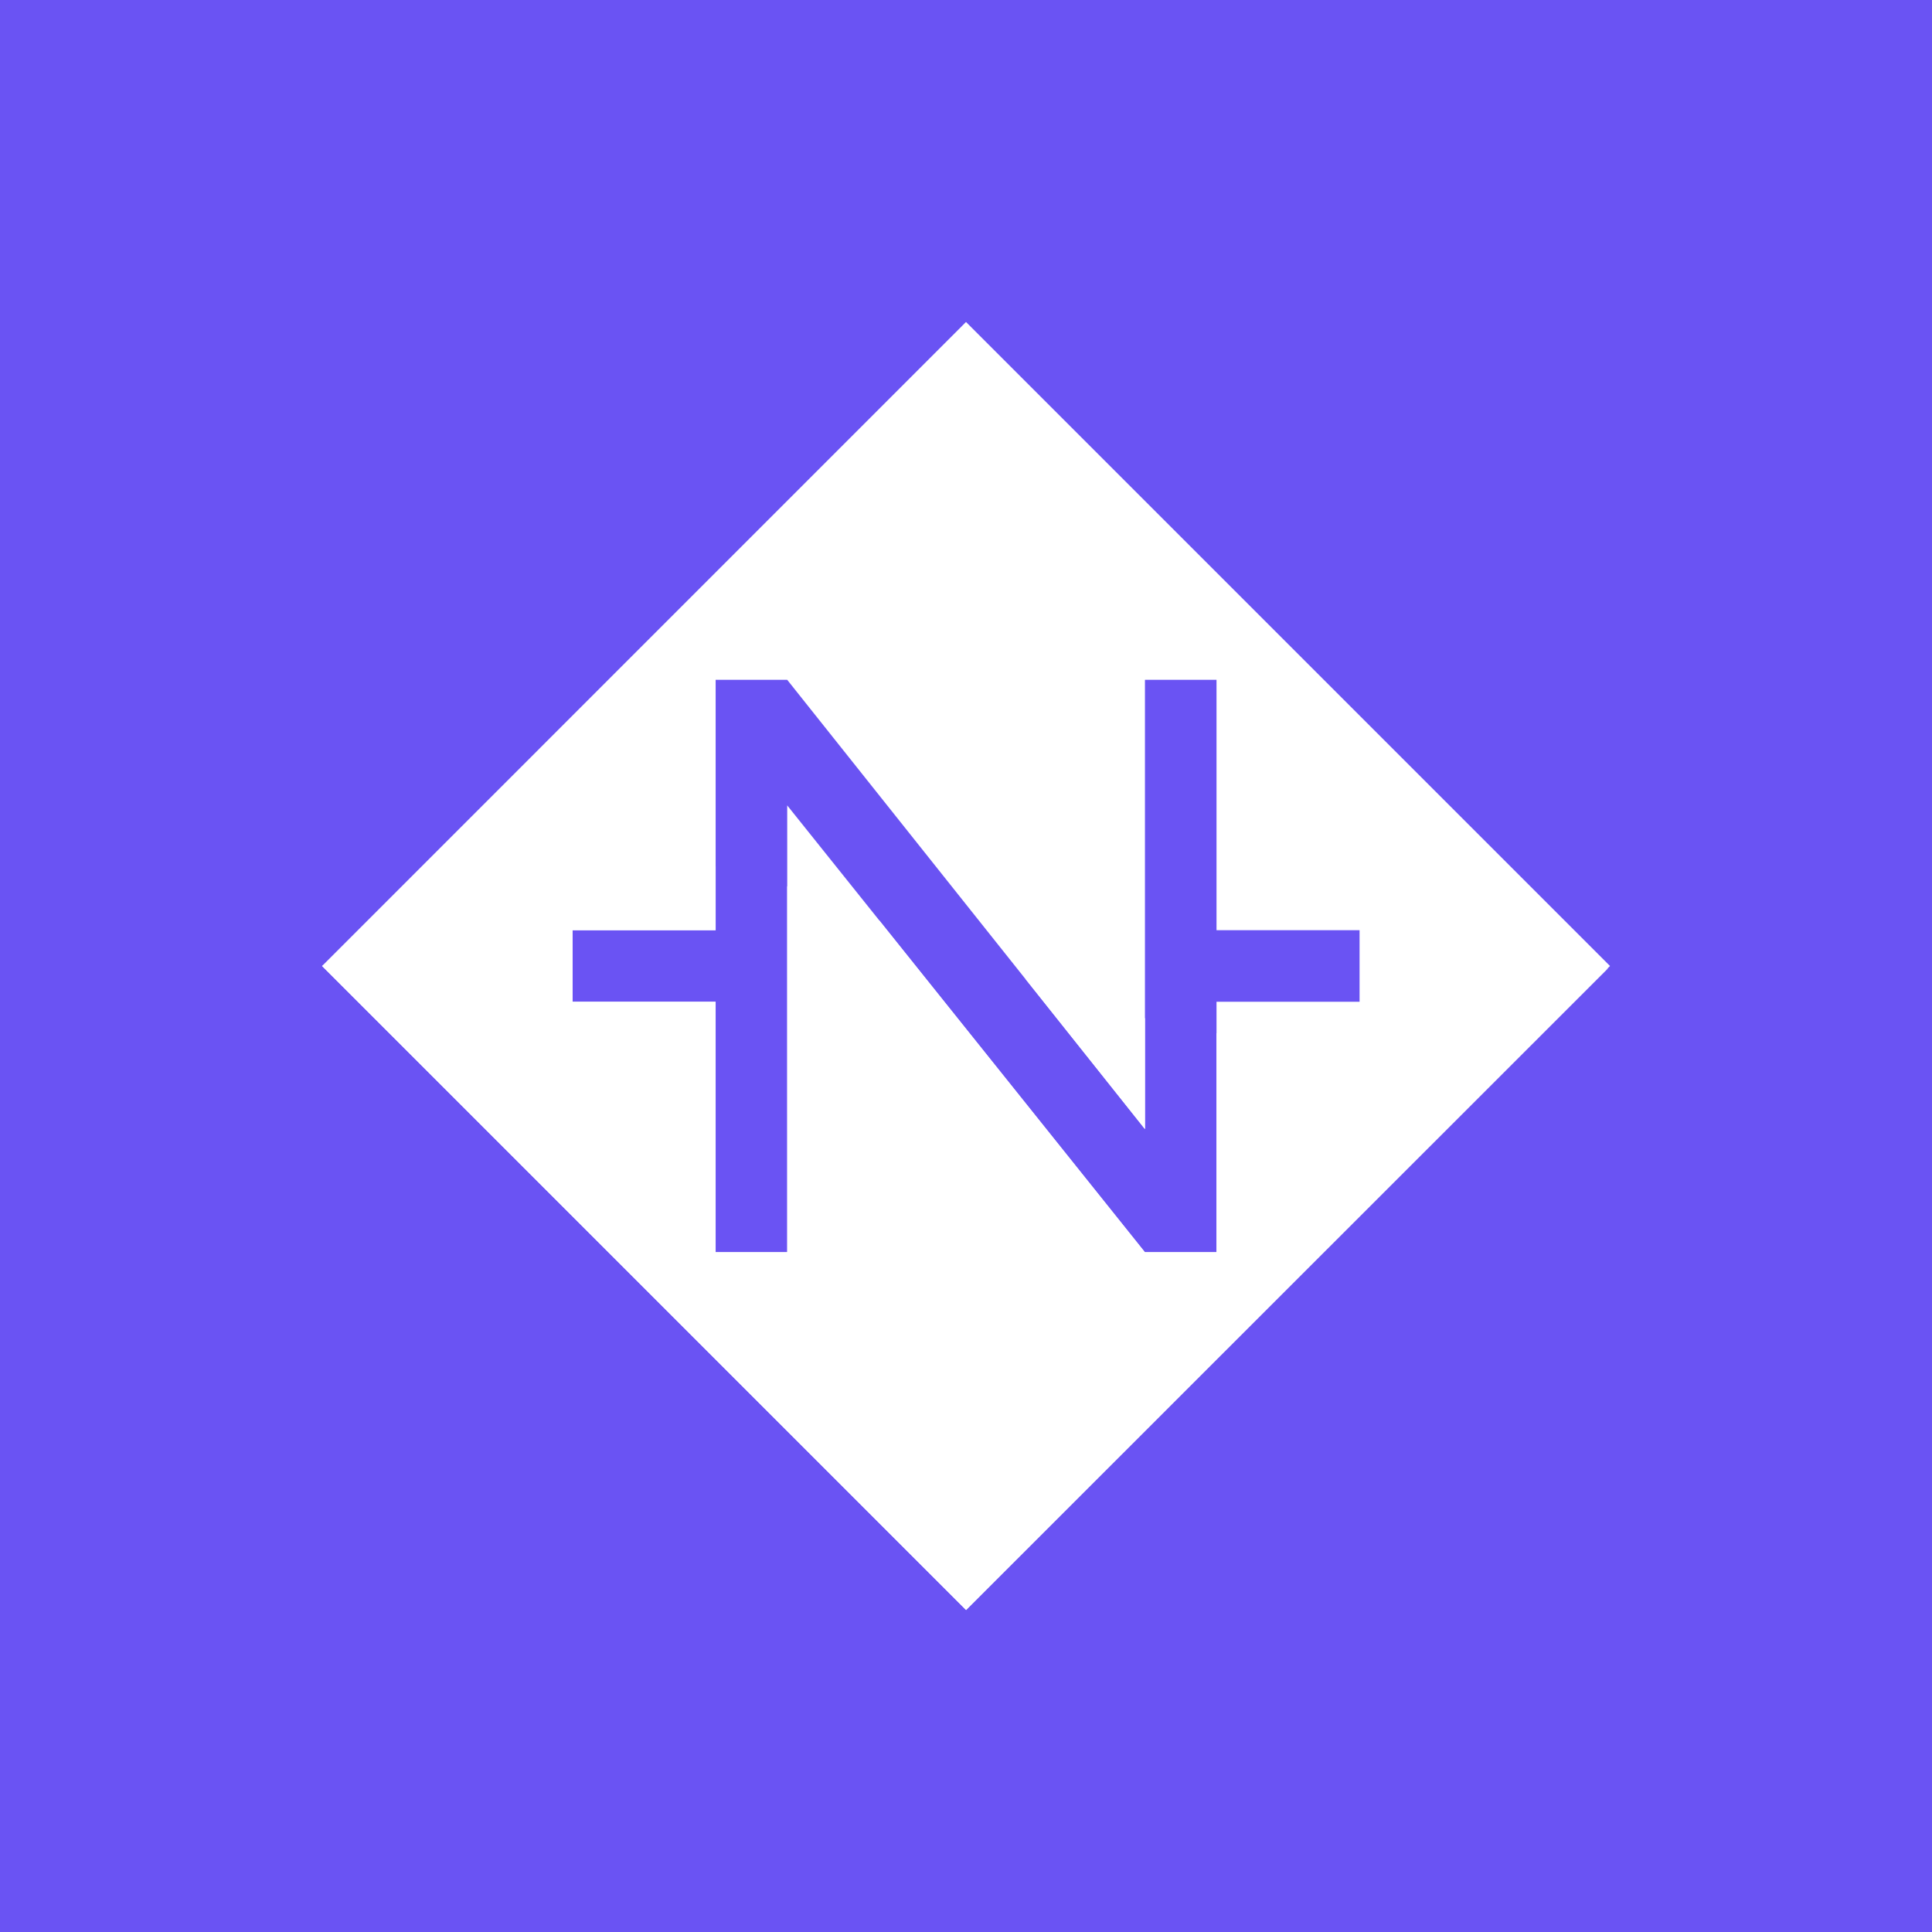 <svg xmlns="http://www.w3.org/2000/svg" width="24" height="24" fill="none" viewBox="0 0 24 24">
    <rect x="0" y="0" width="24" height="24" fill="#333333" stroke="none"/>
    <g clip-path="url(#NSBT__a)">
        <path fill="#6A53F3" d="M24 0H0v24h24z"/>
        <path fill="#fff" fill-rule="evenodd" d="m20 12-8-8-7.999 8 8 8zM9.78 15.555h-.89v-3.111H7.113v-.889H8.89v-3.11h.889l4.444 5.581V8.445h.889v3.11h1.777v.889h-1.777v3.111h-.89l-4.443-5.55z" clip-rule="evenodd"/>
        <path fill="#fff" d="M9.779 15.555h-.89v-3.11H7.113v-.89H8.89v-.794a4 4 0 0 0-.796-.094c-2 0-4.093 1.333-4.093 1.333l8 8 7.977-7.973c-.267.15-1.818.862-4.129.862q-.361-.001-.737-.055v2.721h-.89l-3.295-4.116c-.395-.158-.78-.306-1.148-.429z"/>
        <path fill="#fff" d="m12.74 12.162 1.483 1.864v-1.377c-.49-.129-.988-.3-1.484-.487"/>
    </g>
    <defs>
        <clipPath id="NSBT__a">
            <path fill="#fff" d="M0 0h24v24H0z"/>
        </clipPath>
    </defs>
</svg>
